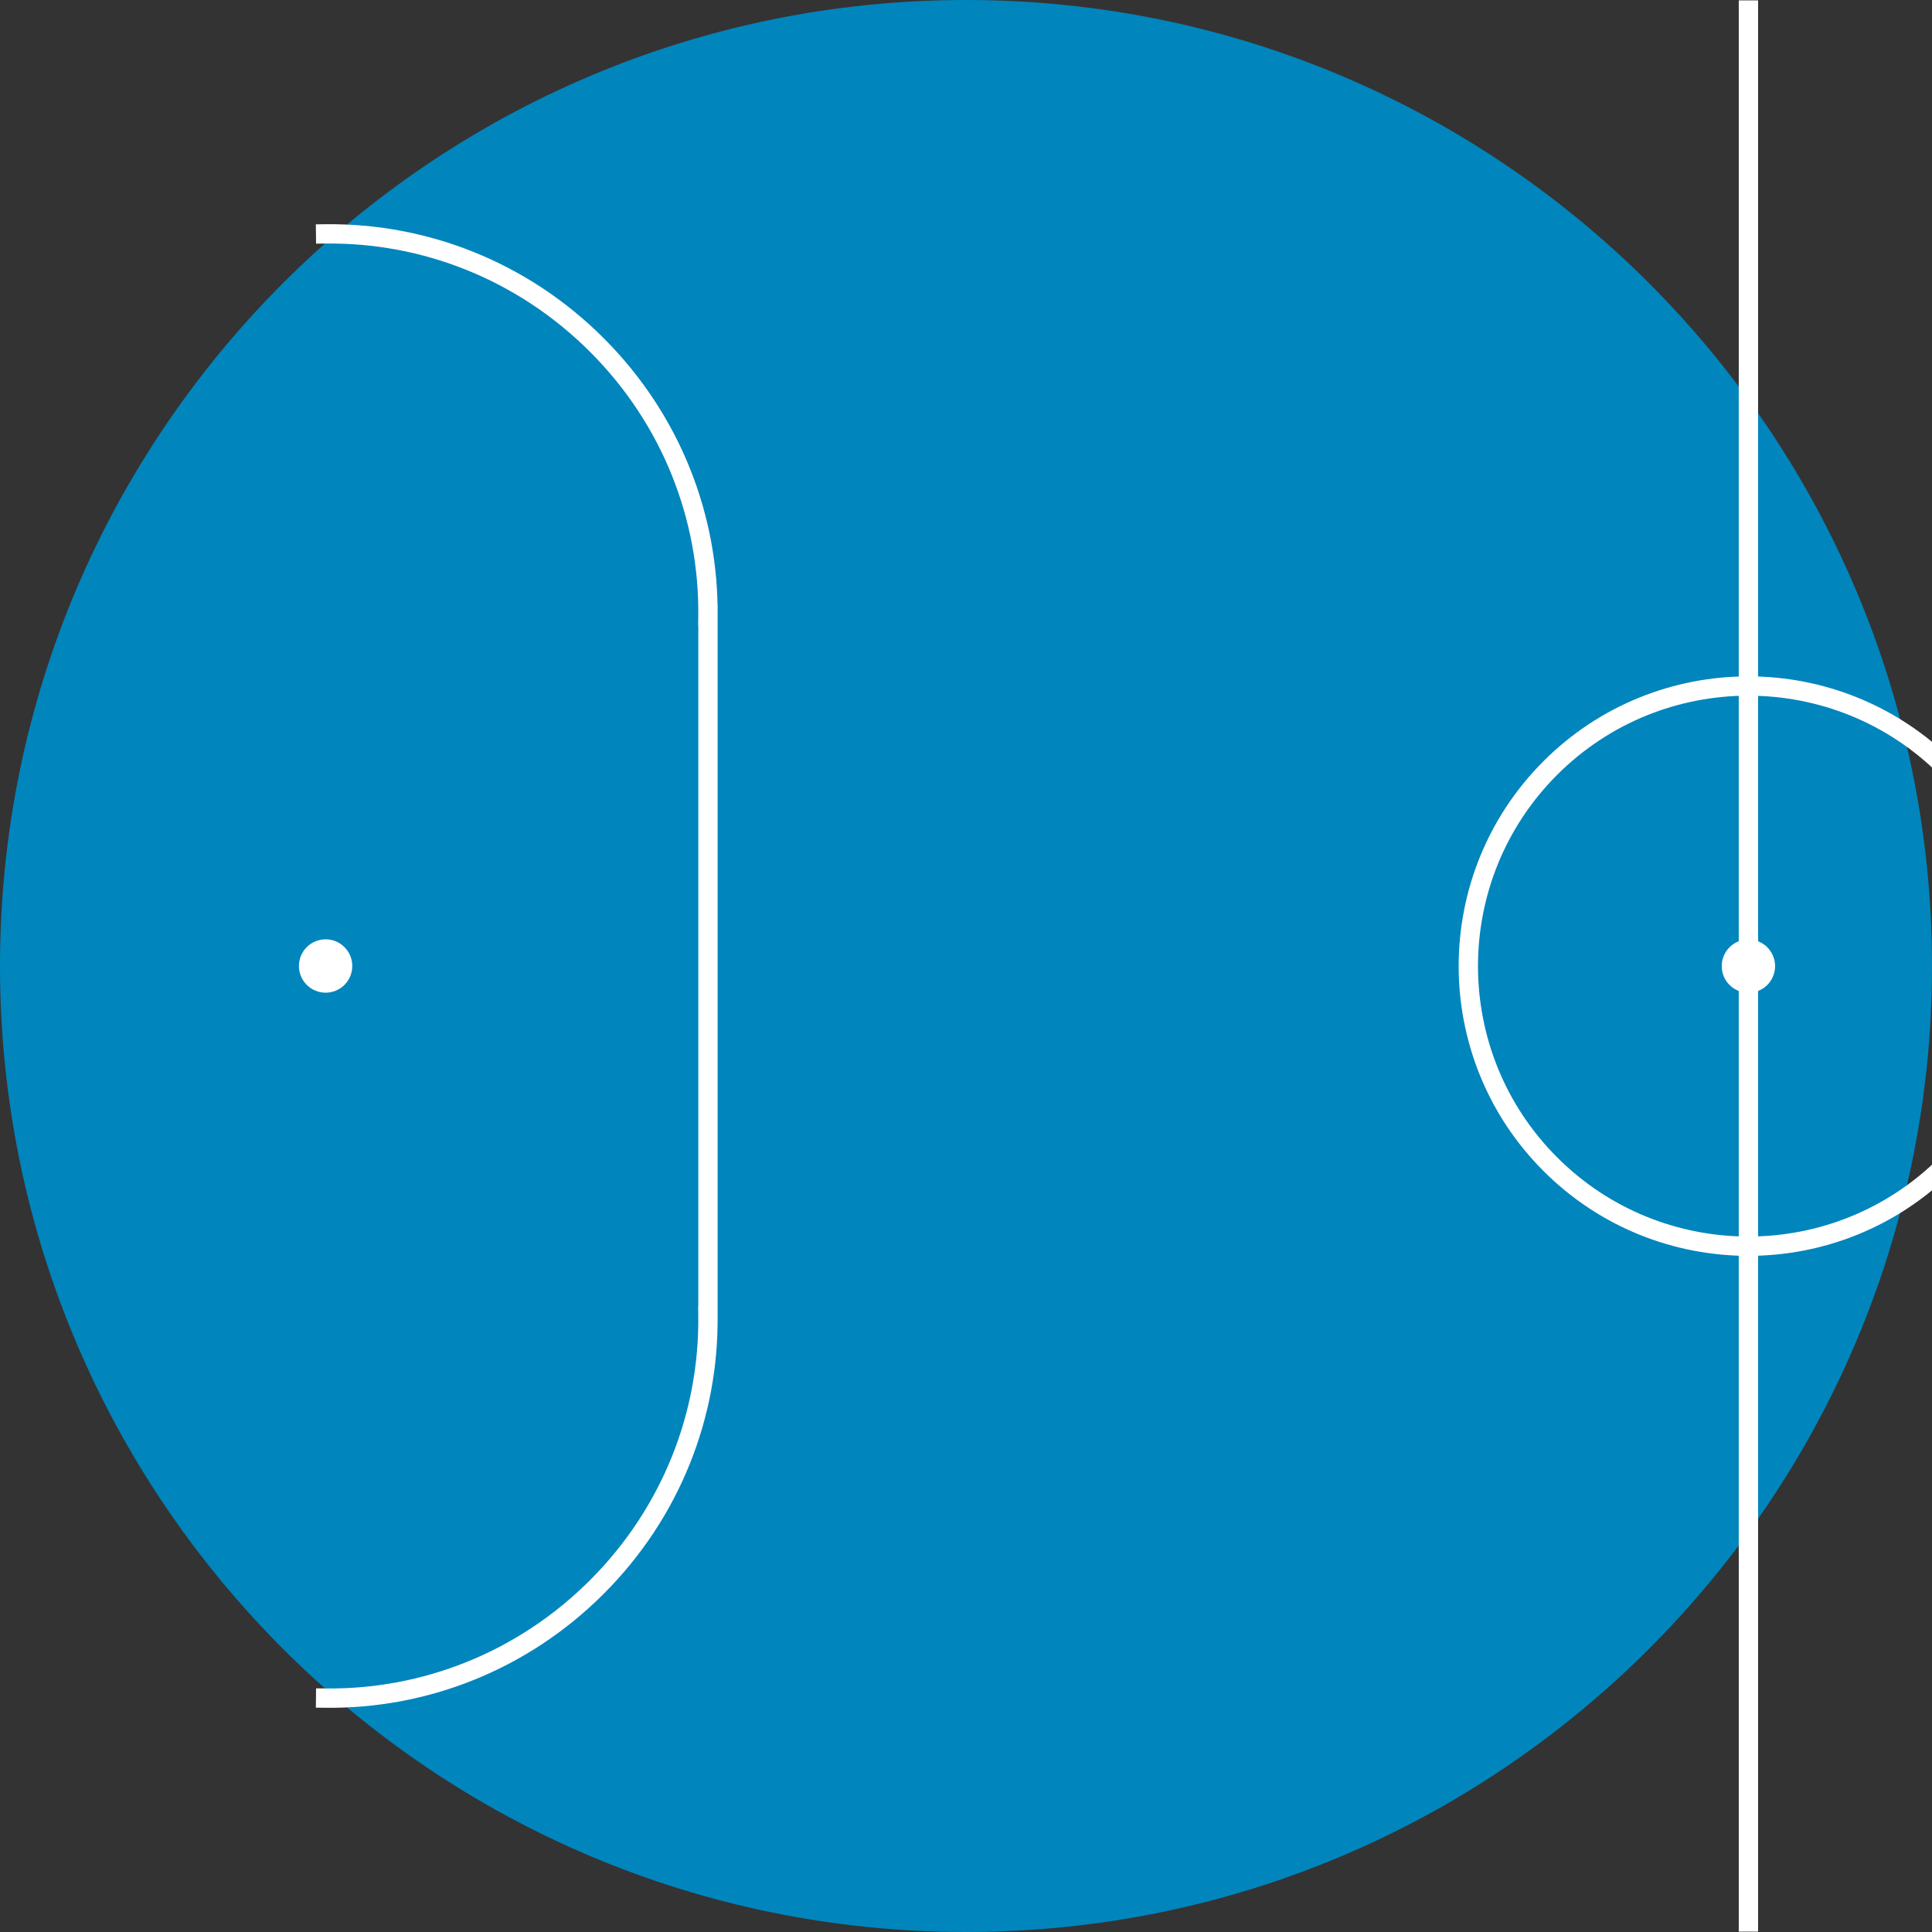 <?xml version="1.0" standalone="no"?><!-- Generator: Gravit.io --><svg xmlns="http://www.w3.org/2000/svg" xmlns:xlink="http://www.w3.org/1999/xlink" style="isolation:isolate" viewBox="0 0 50 50" width="50" height="50"><rect x="0" y="0" width="50" height="50" fill="#333333" stroke="none"/><defs><clipPath id="_clipPath_zui1n5khI8R1TexjSQNlGN7ok94s6Hrm"><rect width="50" height="50"/></clipPath></defs><g clip-path="url(#_clipPath_zui1n5khI8R1TexjSQNlGN7ok94s6Hrm)"><path d=" M 0 25 C 0 11.202 11.202 0 25 0 C 38.798 0 50 11.202 50 25 C 50 38.798 38.798 50 25 50 C 11.202 50 0 38.798 0 25 Z " fill="rgb(1,133,189)"/><path d=" M 50.375 30.129 C 47.546 32.959 42.951 32.959 40.122 30.129 C 37.293 27.3 37.293 22.706 40.122 19.876 C 42.951 17.047 47.546 17.047 50.375 19.876 C 53.205 22.706 53.205 27.3 50.375 30.129 Z " fill="none" vector-effect="non-scaling-stroke" stroke-width="0.5" stroke="rgb(255,255,255)" stroke-linejoin="miter" stroke-linecap="square" stroke-miterlimit="3"/><path d=" M 45.737 25.491 C 45.467 25.76 45.03 25.76 44.76 25.491 C 44.491 25.222 44.491 24.784 44.76 24.515 C 45.03 24.245 45.467 24.245 45.737 24.515 C 46.006 24.784 46.006 25.222 45.737 25.491 Z " fill="rgb(255,255,255)"/><line x1="45.249" y1="49.74" x2="45.249" y2="0.26" vector-effect="non-scaling-stroke" stroke-width="0.5" stroke="rgb(255,255,255)" stroke-linejoin="miter" stroke-linecap="square" stroke-miterlimit="3"/><path d=" M 7.938 24.512 C 8.208 24.242 8.645 24.242 8.915 24.512 C 9.184 24.781 9.184 25.219 8.915 25.488 C 8.645 25.758 8.208 25.758 7.938 25.488 C 7.669 25.219 7.669 24.781 7.938 24.512 Z " fill="rgb(255,255,255)"/><path d=" M 8.427 43.947 C 10.968 43.977 13.509 43.009 15.446 41.072 C 17.383 39.135 18.351 36.594 18.321 34.052 M 8.427 6.053 C 10.968 6.023 13.509 6.991 15.446 8.928 C 17.383 10.865 18.351 13.406 18.321 15.948 M 18.322 34 L 18.322 15.895" fill-rule="evenodd" fill="none" vector-effect="non-scaling-stroke" stroke-width="0.5" stroke="rgb(255,255,255)" stroke-linejoin="miter" stroke-linecap="square" stroke-miterlimit="3"/></g></svg>